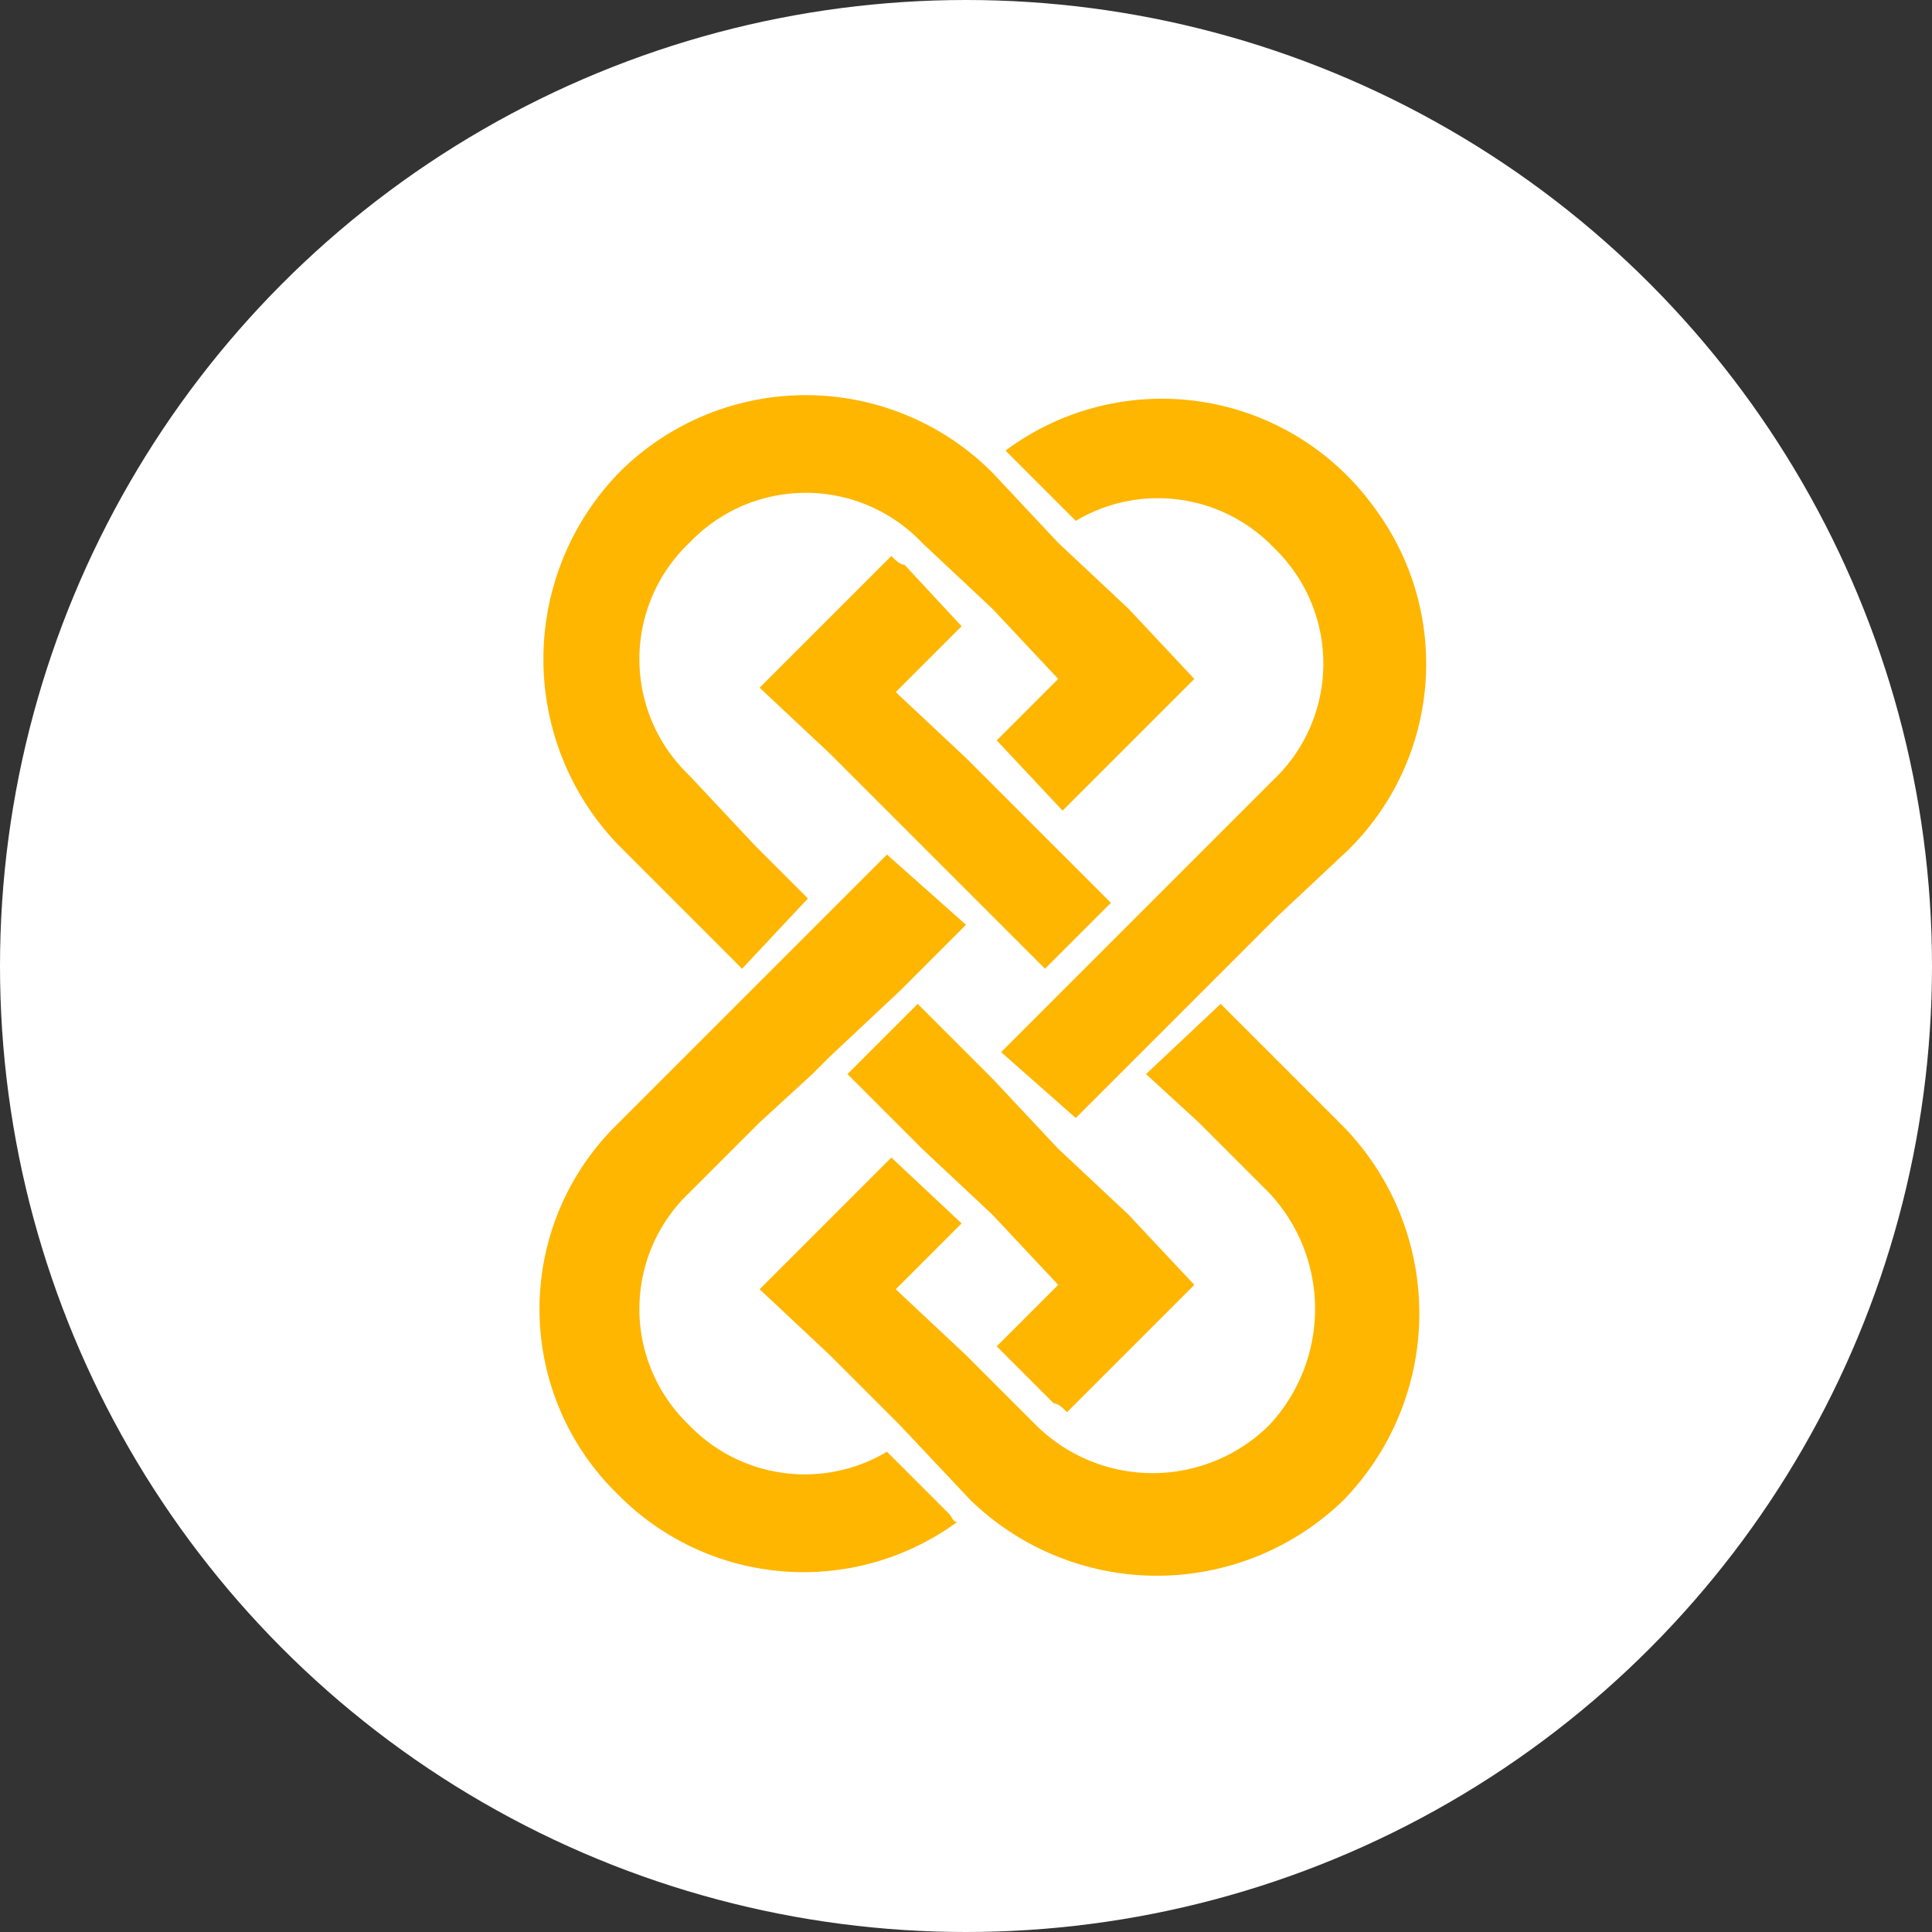<svg xmlns="http://www.w3.org/2000/svg" width="44" height="44" viewBox="0 0 44 44">
  <rect x="0" y="0" width="44" height="44" fill="#333333" stroke="none"/>
  <g id="Group_4255" data-name="Group 4255" transform="translate(19133 12275)">
    <g id="Group_4254" data-name="Group 4254" transform="translate(14 208)">
      <circle id="Ellipse_295" data-name="Ellipse 295" cx="22" cy="22" r="22" transform="translate(-19147 -12483)" fill="#fff"/>
    </g>
    <g id="Group_4013" transform="translate(-17072 -17474.938)">
      <rect id="Rectangle_534" width="27" height="27" transform="translate(-2052 5209)" fill="none" opacity="0"/>
      <path id="Path_1592" d="M-2039,5221l-1.5,1.5-1.6,1.5-.4.4-1.2,1.1-1.6,1.6a3.652,3.652,0,0,0-.1,5.2l.1.1a3.654,3.654,0,0,0,4.5.6l1.4,1.4c.1.1.1.2.2.2a5.931,5.931,0,0,1-7.7-.6,5.885,5.885,0,0,1-.1-8.4l.1-.1,1.6-1.6,1.5-1.5,1.6-1.6.4-.4,1-1Zm.6,3.5,1.5,1.6,1.6,1.5,1.5,1.6-1.5,1.5-1.4,1.4c-.1-.1-.2-.2-.3-.2l-1.3-1.3,1.4-1.4-1.5-1.6-1.6-1.5-1.7-1.7,1.6-1.6Zm.2-.6,1.4-1.4,1.6-1.6.4-.4,1.2-1.2,1.6-1.6a3.652,3.652,0,0,0,.1-5.2l-.1-.1a3.654,3.654,0,0,0-4.5-.6l-1.4-1.4-.2-.2a5.959,5.959,0,0,1,8.4,1.3,5.948,5.948,0,0,1-.6,7.8l-1.6,1.5-1.2,1.2-.4.4-1.5,1.5-1.5,1.5Zm5-1.1,1.2,1.2,1.6,1.6a6.1,6.1,0,0,1,0,8.5,6.1,6.1,0,0,1-8.5,0h0l-1.6-1.7-1.6-1.6-1.6-1.5,1.6-1.6,1.4-1.4,1.6,1.5-1.5,1.5,1.6,1.5,1.6,1.6a3.773,3.773,0,0,0,5.3,0,3.869,3.869,0,0,0,0-5.3l-1.6-1.6-1.2-1.1Zm-5.7-2.5-1.6-1.6-1.6-1.6-1.6-1.5,1.6-1.6,1.4-1.4c.1.1.2.2.3.2l1.3,1.4-1.5,1.5,1.6,1.5,1.6,1.6,1.7,1.7-1.5,1.5Zm-5.2,1.7-1.2-1.2-1.6-1.6a6.1,6.1,0,0,1,0-8.5,6.005,6.005,0,0,1,8.5,0l1.5,1.6,1.6,1.5,1.5,1.6-1.5,1.5-1.5,1.5-1.5-1.6,1.4-1.4-1.5-1.6-1.6-1.5a3.652,3.652,0,0,0-5.2-.1l-.1.1a3.652,3.652,0,0,0-.1,5.2l.1.1,1.5,1.6,1.2,1.2Z" fill="#feb600" fill-rule="evenodd"/>
    </g>
  </g>
</svg>
